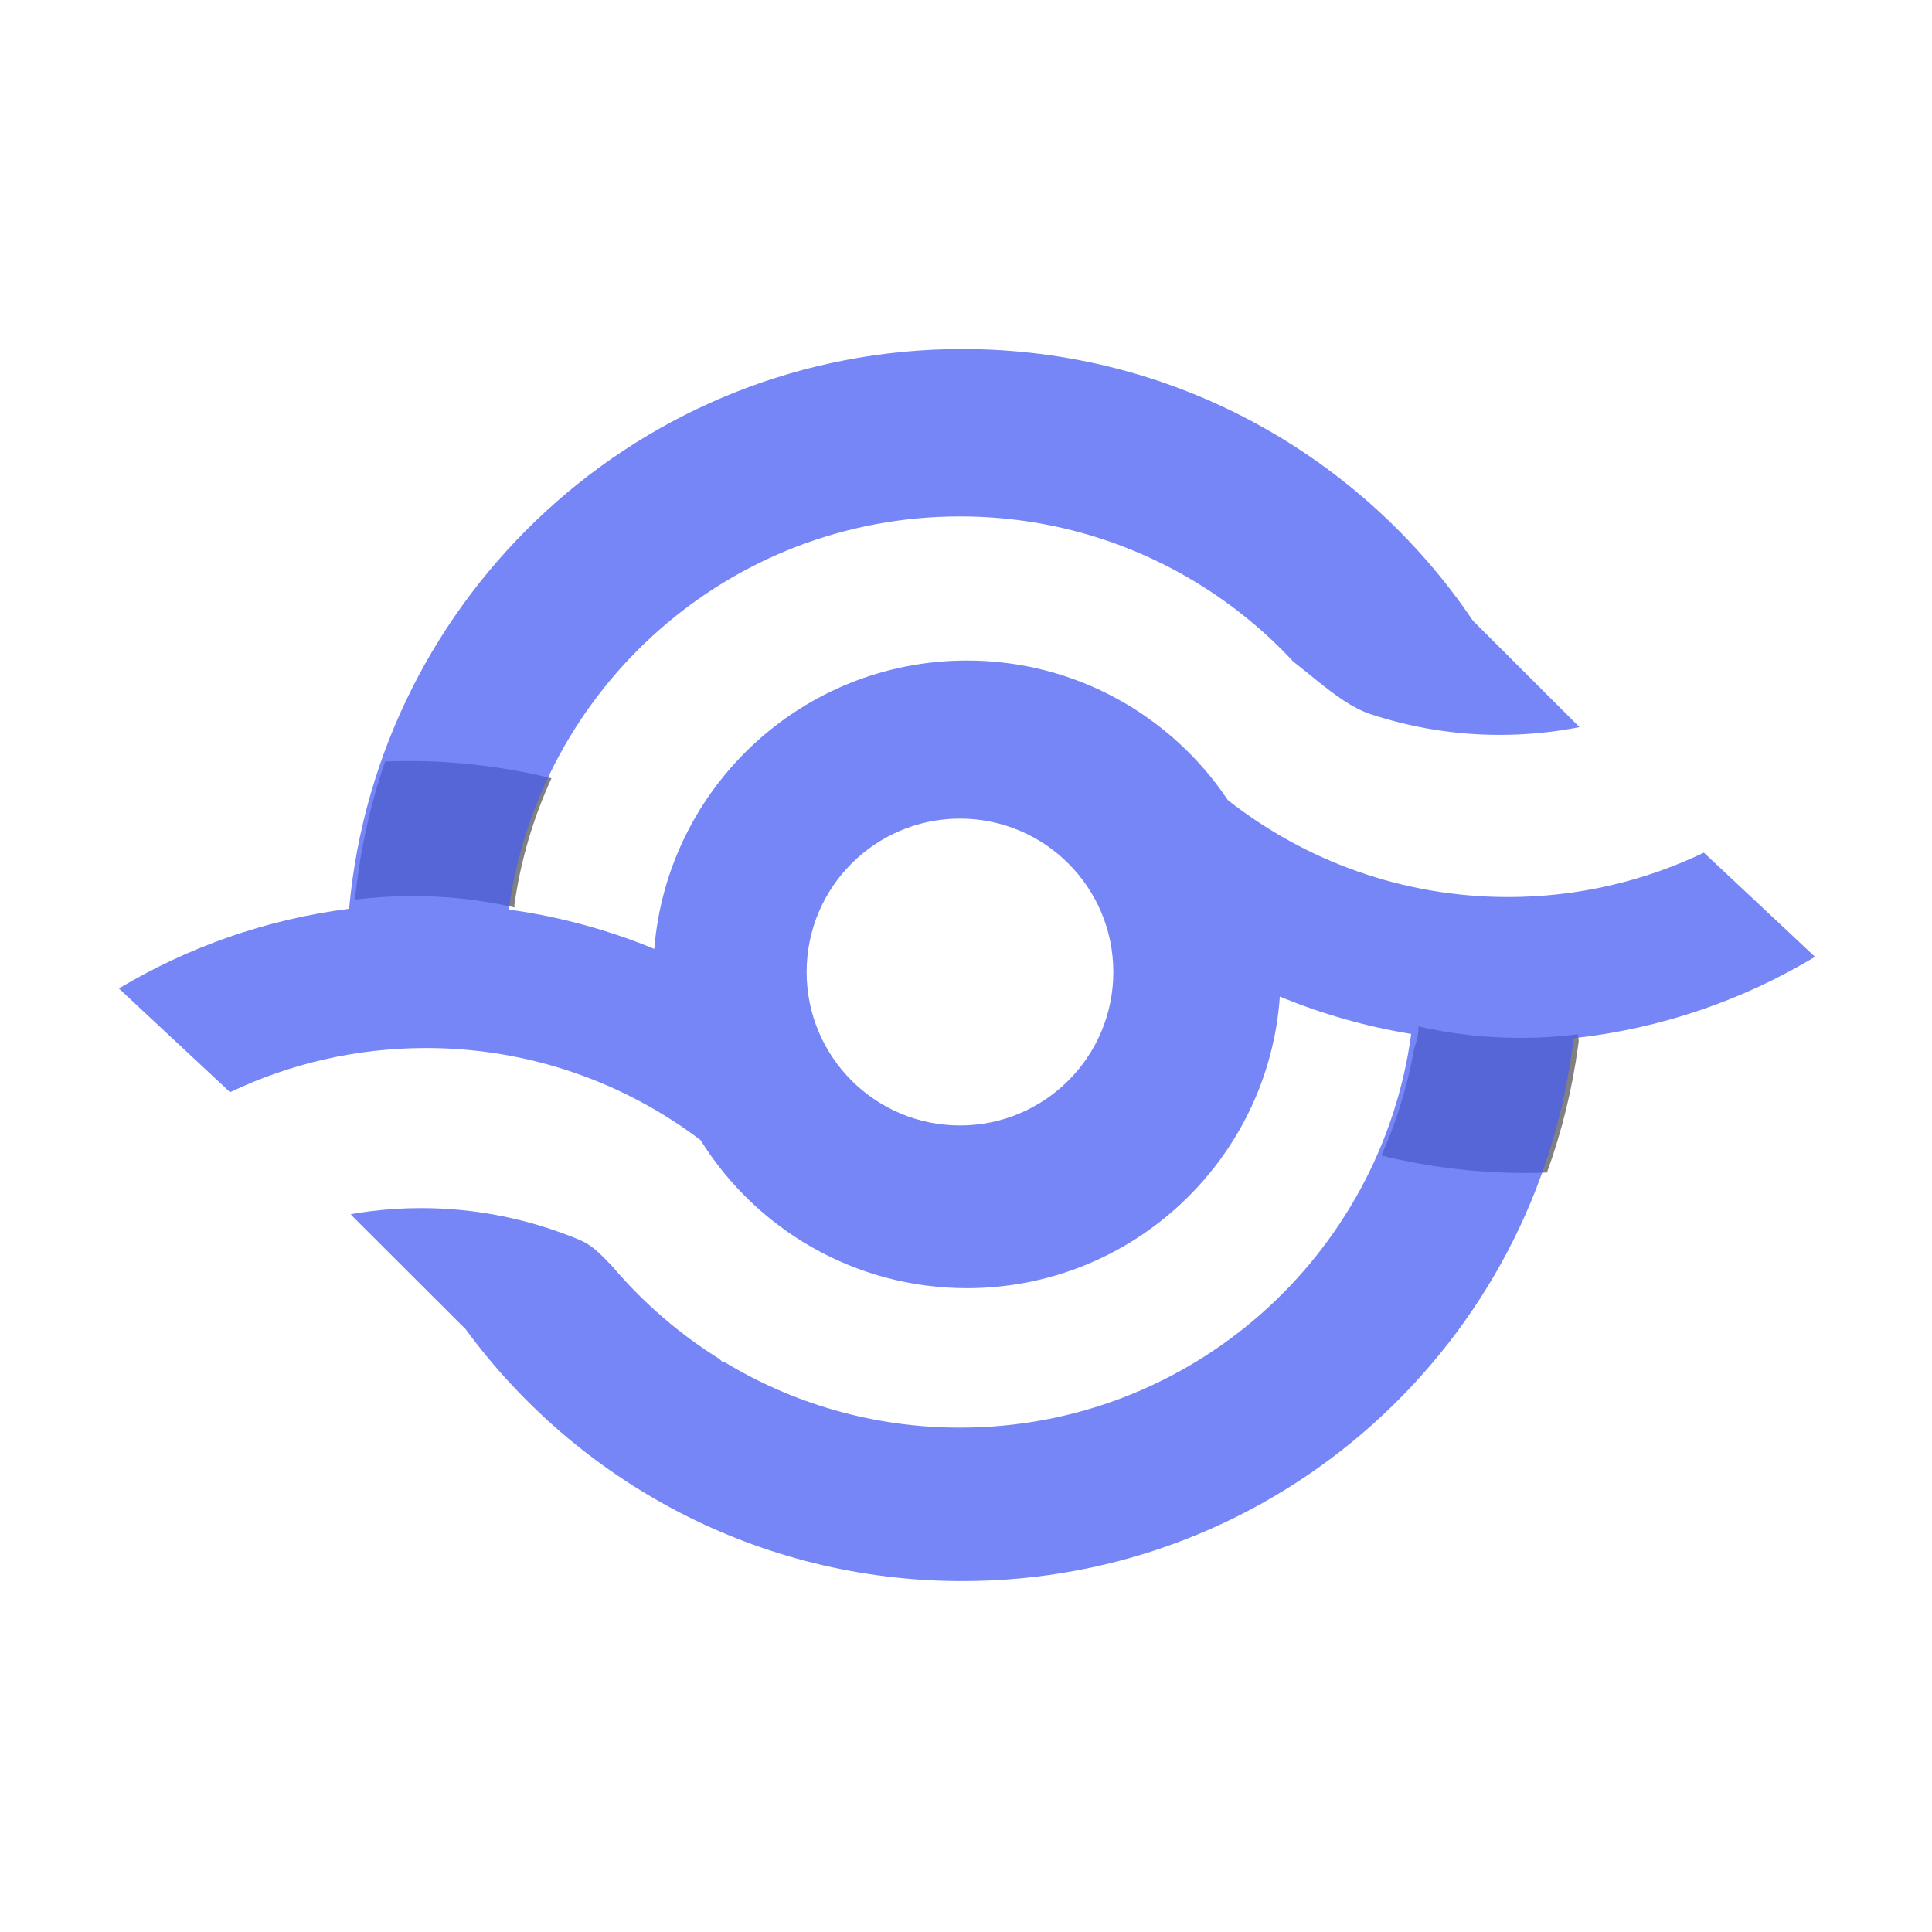 <?xml version="1.0" encoding="UTF-8"?>
<svg width="1024px" height="1024px" viewBox="0 0 1024 1024" version="1.1" xmlns="http://www.w3.org/2000/svg" xmlns:xlink="http://www.w3.org/1999/xlink">
    <title>1024</title>
    <g id="1024" stroke="none" stroke-width="1" fill="none" fill-rule="evenodd">
        <g id="编组-3备份" transform="translate(63, 185)">
            <g id="编组备份-3" transform="translate(0, 0)">
                <path d="M688.797,359.041 C706.23,363.004 724.373,365.097 743.003,365.097 C753.304,365.097 763.456,364.457 773.421,363.215 L773.748,366.868 L773.535,368.562 C770.402,392.085 764.773,414.817 756.924,436.482 C753.116,436.613 749.299,436.681 745.467,436.681 C719.164,436.681 693.608,433.48 669.165,427.446 C677.214,409.477 683.132,390.342 686.605,370.365 C687.988,366.848 688.798,363.227 688.798,359.474 L688.797,359.041 Z M153.287,218.341 C179.487,218.341 204.945,221.516 229.301,227.505 C219.569,248.668 212.801,271.48 209.527,295.408 L209.956,295.469 C209.956,295.495 209.956,295.521 209.956,295.548 L209.958,295.981 C192.524,292.017 174.382,289.925 155.751,289.925 C145.45,289.925 135.298,290.565 125.333,291.807 L125.251,290.887 L125.339,289.996 C127.956,265.259 133.326,241.345 141.136,218.567 C145.169,218.417 149.219,218.341 153.287,218.341 Z" id="形状结合" fill-opacity="0.741" fill="#545454"></path>
                <path d="M447.039,0 C559.697,0 659.022,57.11 717.668,143.972 L774.179,200.397 C760.46,203.102 746.337,204.514 731.915,204.514 C708.093,204.514 685.084,200.662 663.368,193.491 C653.826,190.339 644.31,183.182 635.13,175.809 L633.72,174.674 C629.946,171.626 626.231,168.576 622.598,165.788 C608.326,150.426 592.075,136.93 574.253,125.702 L573.883,125.353 L573.886,125.471 C536.765,102.178 492.859,88.709 445.808,88.709 C323.727,88.709 222.813,179.383 206.682,297.087 C233.613,300.812 259.46,307.911 283.788,317.944 C290.647,232.389 362.22,165.098 449.502,165.098 C507.162,165.098 557.965,194.464 587.786,239.062 C628.729,271.258 680.284,290.445 736.298,290.445 C773.455,290.445 808.65,282.001 840.088,266.919 L899.001,322.139 C860.828,345.074 817.465,360.183 771.105,365.263 C751.952,527.314 614.167,653 447.039,653 C338.854,653 242.964,600.334 183.586,519.231 C183.294,518.985 183.012,518.726 182.74,518.454 L123.464,459.283 C123.242,459.062 123.083,458.801 122.987,458.524 C130.104,457.284 137.322,456.395 144.629,455.871 L147.312,455.872 L147.237,455.7 C151.543,455.443 155.879,455.313 160.242,455.313 C189.797,455.313 218.111,461.28 244.281,472.2 C250.22,474.678 254.785,479.16 259.286,483.845 L260.186,484.784 L260.636,485.255 L261.596,486.257 C261.633,486.296 261.671,486.335 261.708,486.374 C277.907,505.477 297.027,522.022 318.375,535.325 L318.803,535.751 L320.196,537.167 L320.191,536.445 C356.785,558.801 399.793,571.683 445.808,571.683 C567.99,571.683 668.97,480.859 684.973,363.012 C660.728,359.051 637.41,352.333 615.342,343.189 C609.315,429.563 537.369,497.758 449.502,497.758 C389.917,497.758 337.653,466.398 308.301,419.275 C267.842,388.639 217.431,370.466 162.778,370.466 C125.603,370.466 90.392,378.873 58.939,393.892 L5.68434189e-14,338.905 C36.564,317.041 77.887,302.319 122.045,296.665 L122.034,296.663 C137.097,130.326 276.855,0 447.039,0 Z M445.808,248.879 C400.918,248.879 364.528,285.286 364.528,330.196 C364.528,375.106 400.918,411.513 445.808,411.513 C490.697,411.513 527.087,375.106 527.087,330.196 C527.087,285.286 490.697,248.879 445.808,248.879 Z" id="形状结合" fill-opacity="0.749" fill="#485EF4"></path>
            </g>
        </g>
    </g>
</svg>